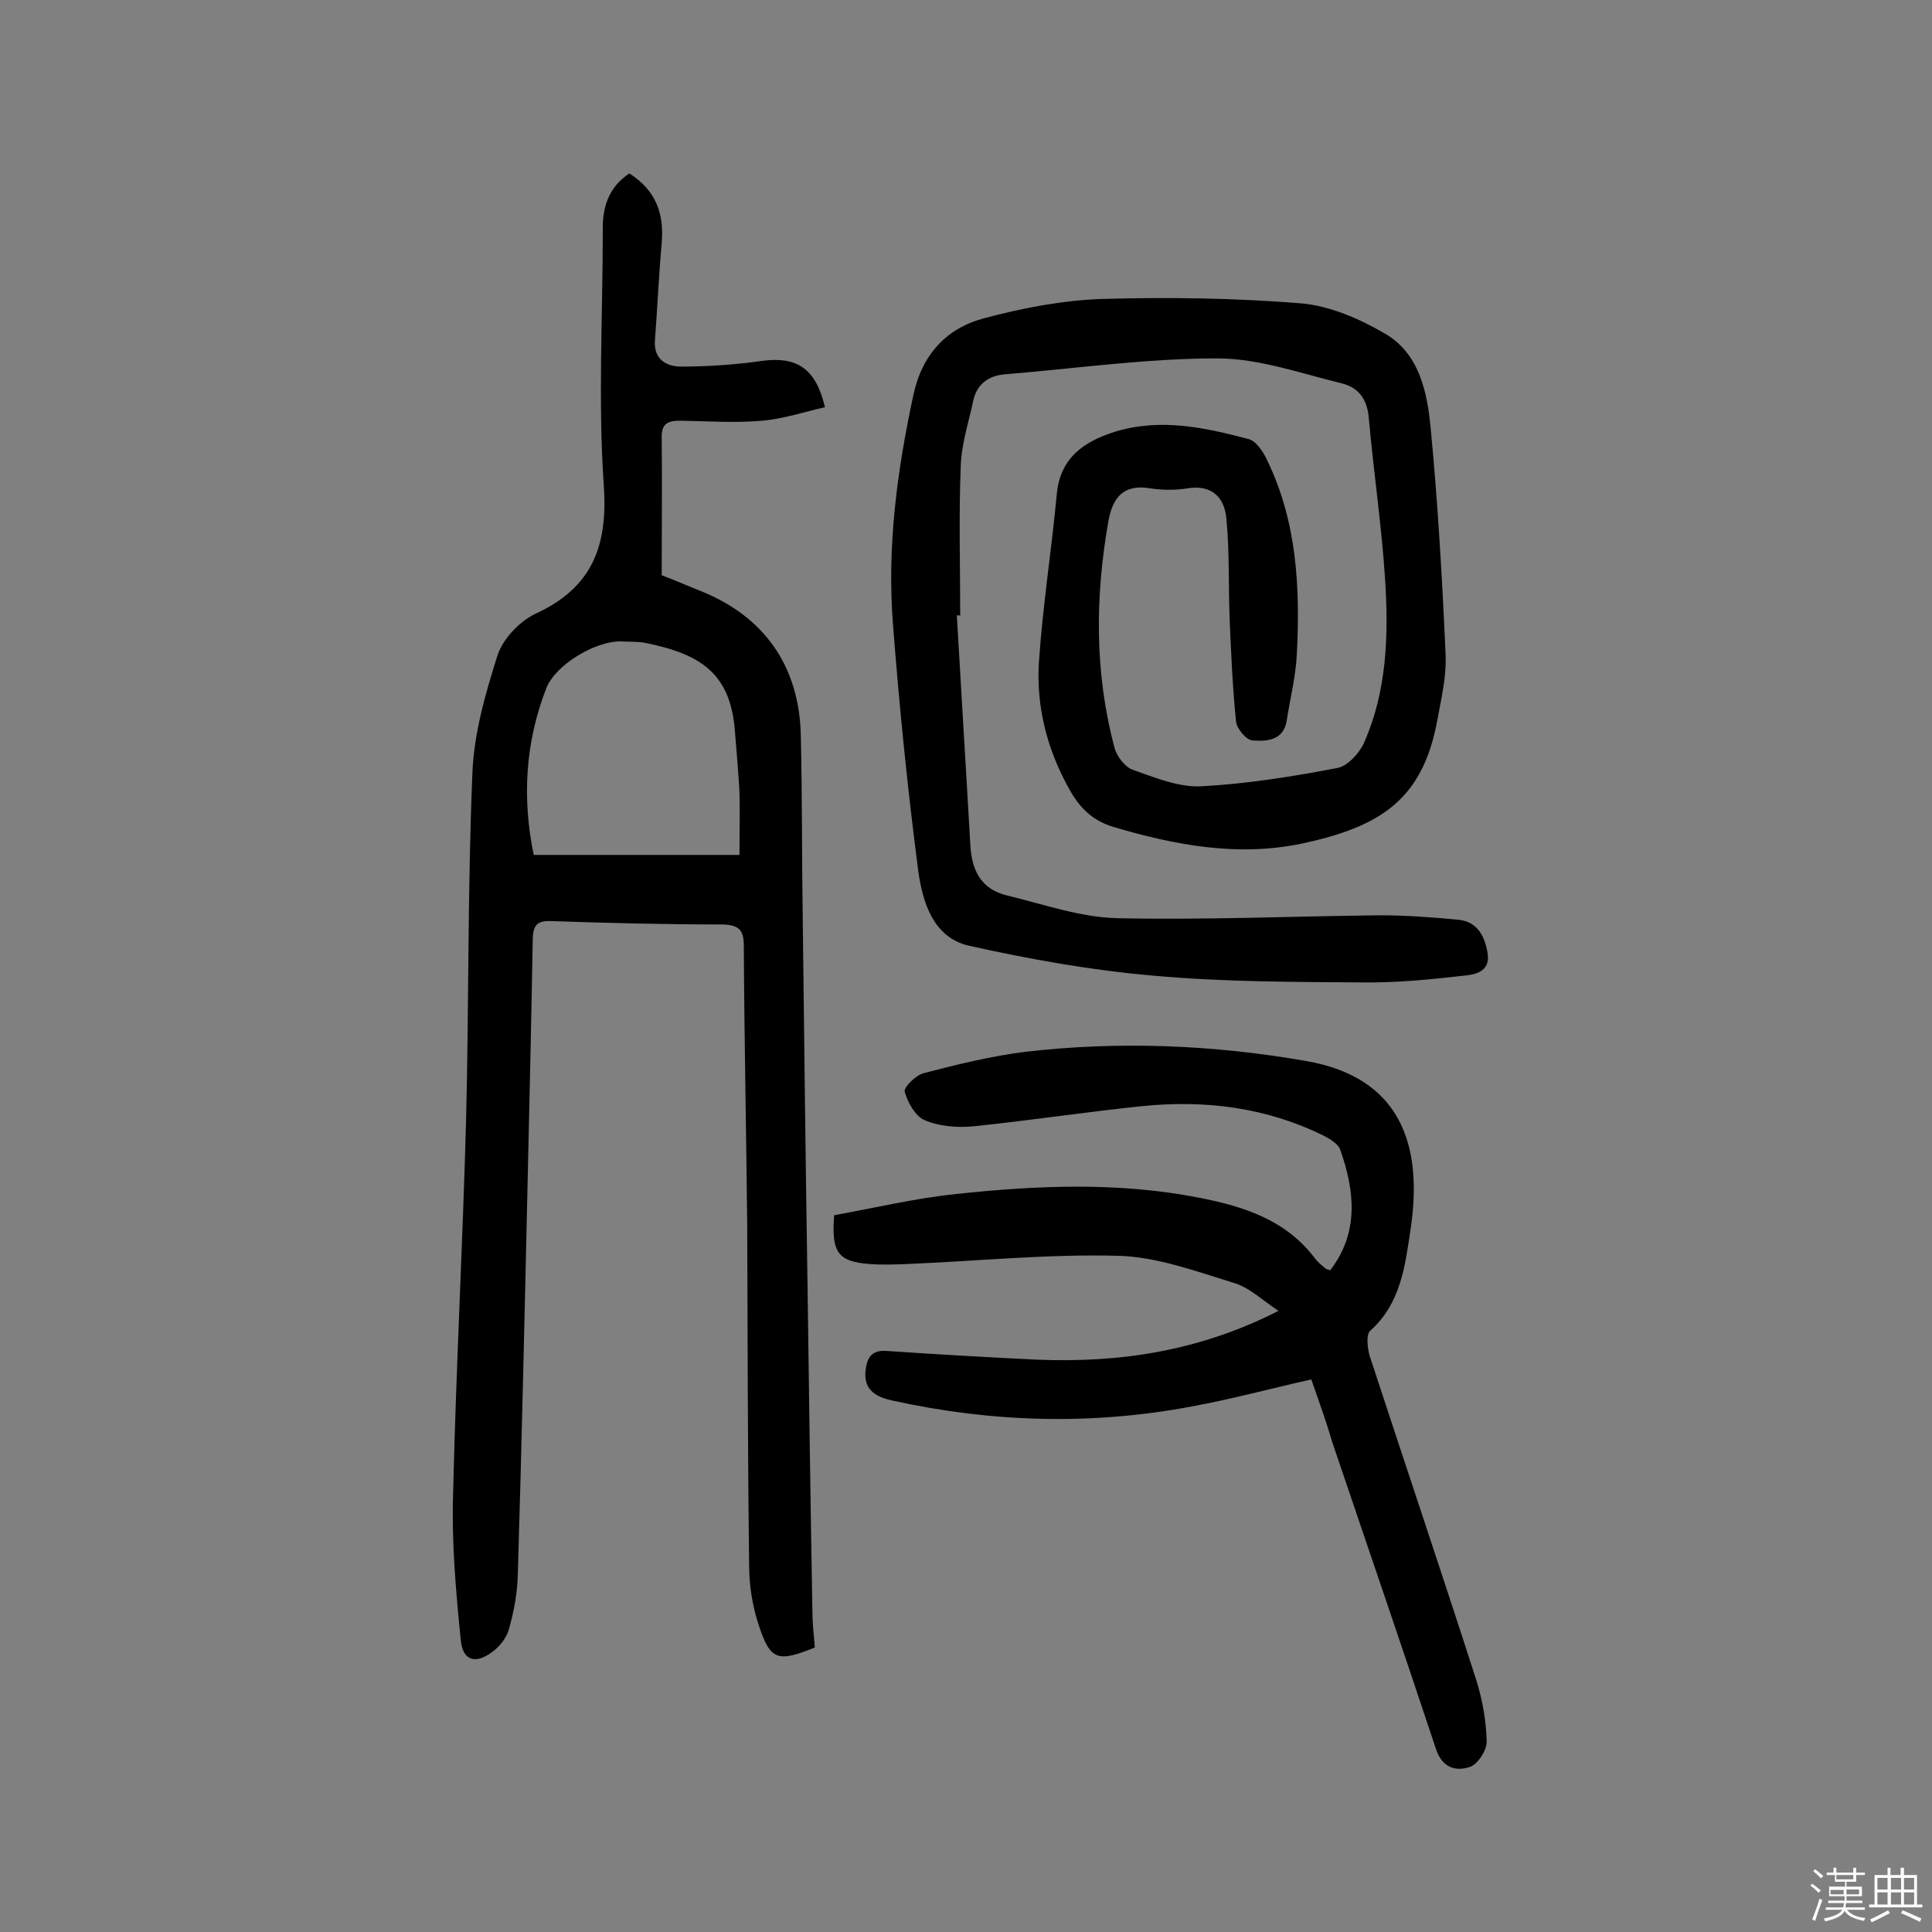 <svg enable-background="new 0 0 400 400" viewBox="0 0 400 400" xmlns="http://www.w3.org/2000/svg"><rect x="0" y="0" width="400" height="400" fill="#808080" stroke="none"/><path d="m374.8 390.4.4-.4c.7.5 1.3 1 1.8 1.4l-.5.5c-.5-.6-1.1-1.1-1.7-1.5zm1 7.3-.6-.3c.5-1.4 1.1-2.8 1.5-4.3.2.1.4.2.6.3-.5 1.3-1 2.8-1.5 4.3zm-.4-10.3.4-.4c.4.3 1 .8 1.7 1.4l-.5.5c-.4-.5-1-1-1.6-1.5zm2.5.3h1.7v-1h.6v1h3.5v-1h.6v1h1.8v.5h-1.8v1.4h-2v1h3.2v2h-3.2v.9h3.3v.5h-3.4c0 .3-.1.6-.1.9h4v.5h-3.7c.7.9 1.9 1.5 3.8 1.7-.1.2-.2.4-.3.6-2.1-.4-3.5-1.1-4-2.1-.4 1-1.8 1.7-4 2.2-.1-.2-.2-.4-.3-.6 2.1-.4 3.4-1 3.8-1.8h-3.4v-.5h3.6c.1-.3.1-.6.2-.9h-3.3v-.5h3.4c0-.3 0-.6 0-.9h-3.2v-2h3.3v-1h-2.1v-1.4h-1.7v-.5zm1.1 3.5v1h2.7c0-.3 0-.4 0-.4 0-.1 0-.2 0-.2 0-.1 0-.2 0-.3h-2.7zm1.2-3v.9h3.5v-.9zm4.7 3h-2.6v.6.4h2.6z" fill="#fbfafc"/><path d="m393.6 386.7h.6v1.5h2.7v6.1h1.1v.6h-11v-.6h1.1v-6.1h2.7v-1.5h.6v1.5h2.1v-1.5zm-2.7 8.8.4.6c-1.2.6-2.5 1.3-3.8 1.9-.1-.2-.2-.4-.3-.6 1.2-.6 2.5-1.2 3.7-1.9zm-2.2-6.7v2.4h2.1v-2.4zm0 3v2.5h2.1v-2.5zm2.8-3v2.4h2.1v-2.4zm0 3v2.5h2.1v-2.5zm6 6.1c-1.4-.7-2.7-1.3-3.9-1.8l.3-.6c1.5.6 2.7 1.2 3.9 1.7zm-1.2-9.1h-2.1v2.4h2.1zm-2.1 3v2.5h2.1v-2.5z" fill="#fbfafc"/><g fill="#010000"><path d="m130.3 35.9c5.6 3.6 7.2 8.4 6.7 14.4-.6 6.7-.9 13.5-1.4 20.2-.3 3.9 2.4 5.4 5.4 5.4 5.6 0 11.3-.4 16.9-1.2 7-.9 11 1.5 12.9 9.6-4.3 1-8.6 2.4-12.9 2.8-5.6.5-11.4.1-17 0-2.5 0-4 .5-3.9 3.5.1 9.4 0 18.8 0 28.5 2.4.9 4.9 2 7.4 3 13.6 5.2 21.1 15.6 21.4 30.2.3 12.7.2 25.3.4 38 .3 25.5.6 51 1 76.5.3 22.2.6 44.5 1 66.7 0 2.6.3 5.1.5 7.6-7.7 3.1-9.2 2.7-11.6-4.6-1.3-3.9-2-8.2-2-12.4-.3-23.5-.3-47.1-.4-70.7-.2-19.2-.6-38.3-.7-57.5 0-3.4-1-4.4-4.5-4.5-11.8 0-23.7-.3-35.5-.7-2.8-.1-3.6.9-3.7 3.6-.3 17.4-.7 34.7-1.1 52.1-.6 26.6-1.2 53.2-2 79.8-.1 3.7-.8 7.4-1.8 11-.5 1.9-2 3.8-3.6 4.9-3.4 2.5-6 1.7-6.4-2.5-1-10-1.9-20-1.6-30 .6-25.9 2-51.8 2.7-77.8.6-23.9.3-47.7 1.3-71.6.3-8.3 2.7-16.6 5.2-24.5 1.1-3.4 4.5-7 7.8-8.6 11.8-5.4 15.1-14 14.2-26.7-1.2-17.5-.2-35.1-.2-52.6-.1-4.6 1-8.9 5.5-11.9zm22.8 141.1c0-5 .1-9 0-13-.2-4-.6-8.1-.9-12.1-.8-12.2-6.7-16.4-18.6-18.8-1.6-.3-3.2-.2-4.9-.3-5.3-.2-13.7 4.8-15.6 9.7-4.4 11.3-5 22.9-2.6 34.5z"/><path d="m198.1 127.4c.9 15.8 1.9 31.7 2.8 47.6.3 5.2 2.2 9.1 7.6 10.4 7.5 1.8 15.1 4.5 22.7 4.7 18.2.4 36.3-.4 54.5-.6 5.3 0 10.7.4 16 .9 4.1.3 5.7 3.3 6.3 7 .6 3.9-2.8 4.4-4.9 4.6-7 .8-14.1 1.5-21.1 1.4-14.4-.1-28.9-.1-43.2-1.4-12.8-1.1-25.6-3.4-38.2-6.2-7.4-1.7-9.6-9-10.5-15.6-2.2-16.9-3.9-33.8-5.2-50.7-1.3-16.1.8-31.9 4.2-47.7 1.8-8.4 6.8-13.8 14.6-15.9 7.9-2.1 16.1-3.7 24.3-4 13.8-.4 27.6-.2 41.3.9 6 .5 12.2 3.2 17.5 6.3 7 4.1 8.7 12 9.4 19.5 1.5 15.6 2.4 31.3 3.1 47 .2 4.4-.9 9-1.7 13.4-3 16.5-11.7 22.2-28.3 25.7-13.1 2.7-26 .3-38.8-3.5-4.3-1.3-6.9-3.9-9-7.6-4.7-8.3-7-17.3-6.4-26.6.8-11.6 2.6-23.1 3.7-34.7.7-7.6 5.7-10.9 12-12.9 9.4-2.9 18.6-.9 27.7 1.5 1.6.4 3.1 2.7 3.9 4.5 6.1 12.6 6.8 26.2 6.1 39.9-.2 4.7-1.4 9.3-2.1 13.9-.7 4.2-4.2 4.3-7.1 4.1-1.3-.1-3.3-2.5-3.4-4-.7-6.9-1-13.8-1.3-20.7-.3-7.1 0-14.2-.7-21.3-.4-4.3-3-7-8-6.2-2.5.4-5.2.4-7.8 0-5.4-.9-7.7 1.8-8.6 6.7-2.8 15.8-2.9 31.6 1.3 47.2.5 1.7 2.2 3.9 3.8 4.4 4.5 1.6 9.4 3.6 14 3.4 9.5-.5 18.9-2 28.3-3.8 2.1-.4 4.5-3 5.5-5.2 4.7-10.6 5.1-22 4.4-33.4-.7-11.3-2.4-22.5-3.4-33.8-.3-3.8-2-6.3-5.5-7.2-8.6-2.1-17.3-5.2-25.9-5.2-14.7 0-29.3 2.1-44 3.3-3.4.3-5.8 2.1-6.5 5.5-1 4.6-2.5 9.1-2.6 13.8-.4 10.2-.1 20.5-.1 30.7 0-.1-.4-.1-.7-.1z"/><path d="m271.5 285.6c-8.5 1.9-16.6 4.1-24.8 5.6-20.7 3.9-41.3 3.3-61.8-1.2-3.8-.8-6.4-2.4-5.6-6.9.4-2.4 1.5-3.6 4.3-3.4 10.3.7 20.7 1.3 31 1.8 17.1.7 33.6-1.7 50.1-10.1-3.5-2.3-6.1-4.9-9.3-5.8-7.8-2.4-15.9-5.4-23.9-5.6-14.5-.4-29.1 1.1-43.7 1.7-2.6.1-5.2.2-7.8 0-6.5-.5-7.9-2.4-7.3-10.1 8.3-1.5 16.7-3.5 25.3-4.4 16.8-1.8 33.7-2.5 50.4.8 9.2 1.8 17.9 4.6 23.9 12.6.6.8 1.4 1.4 2.1 2 .2.2.6.2 1 .4 6-7.8 5.1-16.4 2.1-24.9-.4-1.3-2.2-2.3-3.5-3-11.8-5.8-24.4-7.4-37.4-6.1-11.7 1.2-23.4 3-35.2 4.2-3.3.3-7 0-10-1.3-1.9-.8-3.5-3.7-4.1-5.9-.2-.9 2.3-3.4 3.9-3.8 6.9-1.8 13.8-3.5 20.8-4.4 19.6-2.3 39.2-1.5 58.6 1.9 19.1 3.4 24.2 17 21.4 35.1-1.1 7.3-2 15.1-8.3 20.7-.9.8-.6 3.6-.1 5.3 7.3 22.3 14.8 44.5 22 66.9 1.3 4.1 2.1 8.5 2.2 12.8.1 1.8-1.8 4.7-3.4 5.3-2.9 1-5.8.3-7.1-3.7-7.1-21.4-14.4-42.6-21.6-63.9-1.2-4.2-2.7-8.2-4.2-12.6z"/></g></svg>